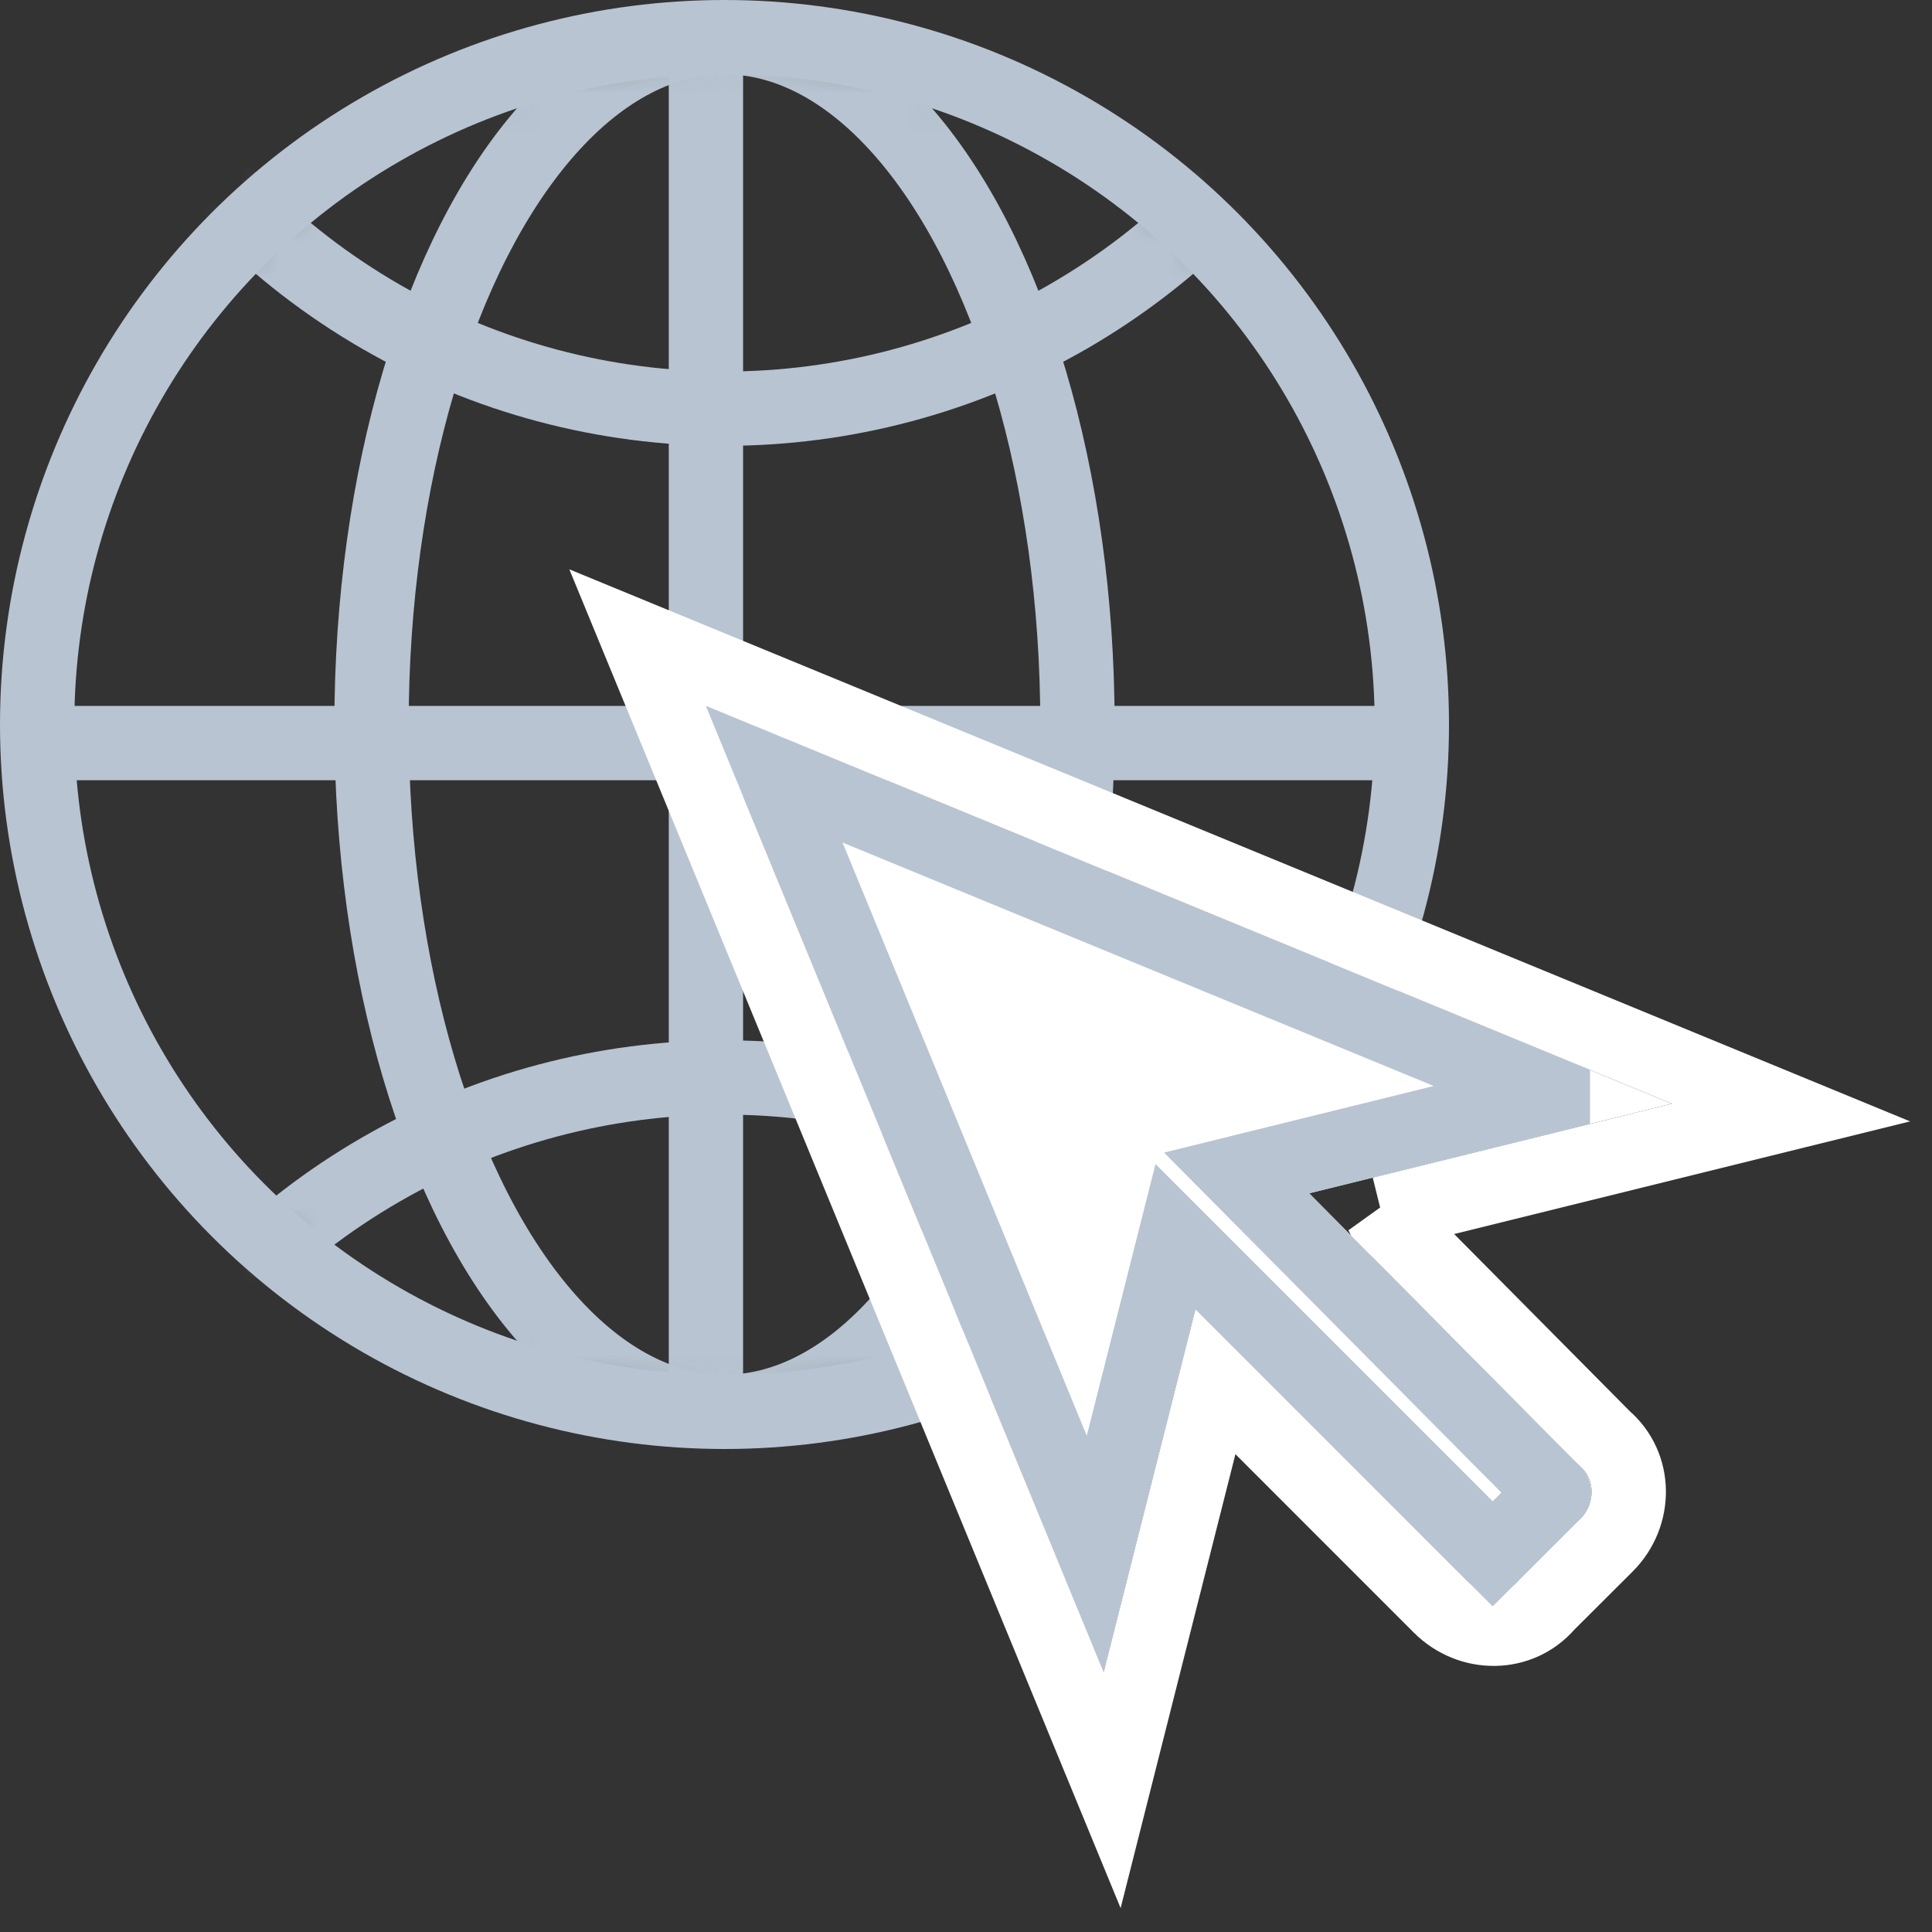<svg width="52" height="52" xmlns="http://www.w3.org/2000/svg" xmlns:xlink="http://www.w3.org/1999/xlink"><rect width="100%" height="100%" fill="#333333" stroke="none"/><defs><circle id="a" cx="18.5" cy="18.5" r="18.5"/><path d="M34.235 31.118L44 28.706 18 18l10.706 26 2.47-9.765 7.295 7.294c.411.412 1.058.412 1.411 0l1.647-1.647c.412-.411.412-1.058 0-1.411l-7.294-7.353z" id="c"/></defs><g transform="translate(1 1)" fill="none" fill-rule="evenodd"><mask id="b" fill="#fff"><use xlink:href="#a"/></mask><use stroke="#B8C4D1" stroke-width="2" xlink:href="#a"/><circle stroke="#B8C4D1" stroke-width="2" mask="url(#b)" cx="18.5" cy="-8.5" r="18.5"/><circle stroke="#B8C4D1" stroke-width="2" mask="url(#b)" cx="18.5" cy="46.5" r="18.5"/><ellipse stroke="#B8C4D1" stroke-width="2" mask="url(#b)" cx="18.5" cy="18.5" rx="9.5" ry="18.5"/><path d="M18 0v36.893" stroke="#B8C4D1" stroke-width="2" mask="url(#b)"/><path d="M37 19H0" stroke="#B8C4D1" stroke-width="2"/><g fill-rule="nonzero"><use fill="#FFF" fill-rule="evenodd" xlink:href="#c"/><path stroke="#FFF" stroke-width="2" d="M36.187 31.666l5.993 6.045c.868.744.868 2.067.057 2.878l-1.595 1.591c-.744.868-2.067.868-2.879.057l-6.049-6.05-2.78 10.991-12.772-31.016 31.043 12.782-11.018 2.722z"/><path stroke="#B8C4D1" stroke-width="2" d="M40.795 28.468l-20.957-8.63 8.64 20.984 2.16-8.539 8.538 8.538 1.646-1.646c.012-.012.012.017-.003 0l-8.536-8.605 8.512-2.102z"/></g></g></svg>